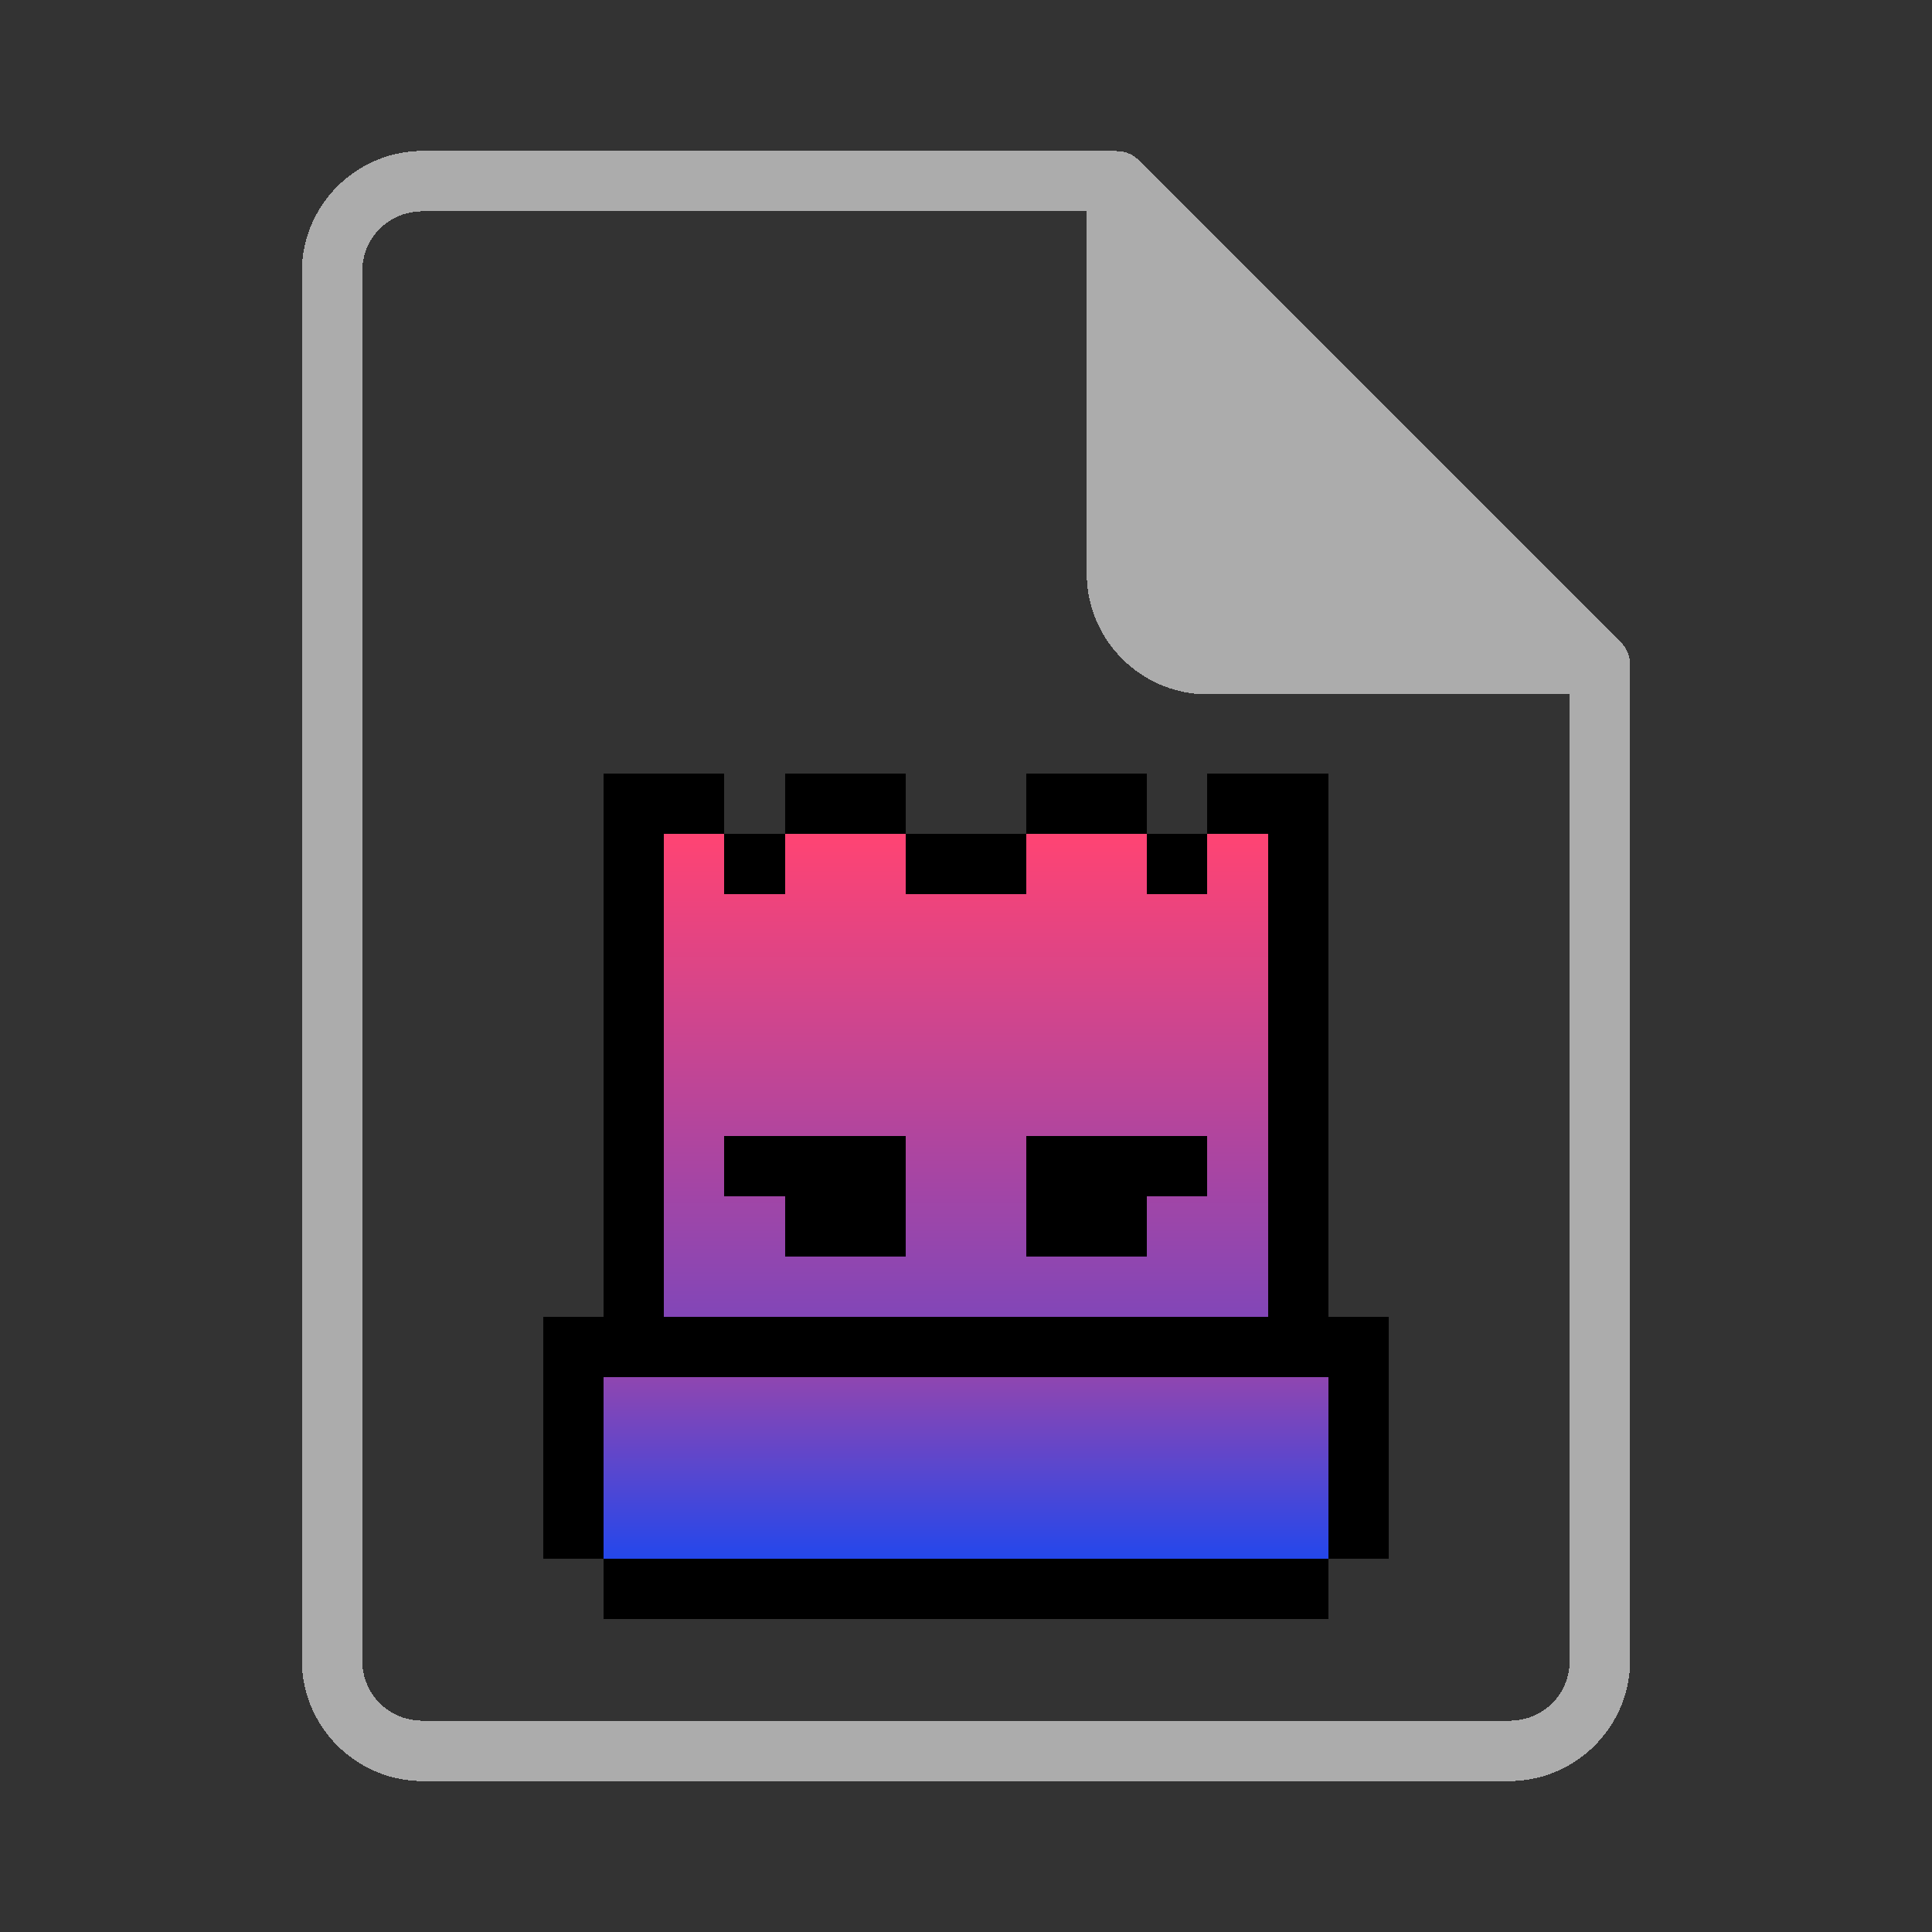 <svg height="64" shape-rendering="crispEdges" viewBox="0 0 32 32" width="64" xmlns="http://www.w3.org/2000/svg" xmlns:xlink="http://www.w3.org/1999/xlink"><rect x="0" y="0" width="32" height="32" fill="#333333" stroke="none"/><linearGradient gradientUnits="userSpaceOnUse" spreadMethod="pad" x1="8" x2="8" xlink:href="#a" y1="3" y2="24.205"/><linearGradient id="a"><stop offset="0" stop-color="#ff4473"/><stop offset="1" stop-color="#0048ff"/></linearGradient><linearGradient id="b" gradientUnits="userSpaceOnUse" spreadMethod="pad" x1="8" x2="8" xlink:href="#a" y1="3" y2="20"/><linearGradient id="c" gradientUnits="userSpaceOnUse" spreadMethod="pad" x1="8" x2="8" xlink:href="#a" y1="7.875" y2="15"/><linearGradient id="d" gradientUnits="userSpaceOnUse" spreadMethod="pad" x1="8" x2="8" xlink:href="#a" y1="2" y2="18.312"/><path d="m10 12.813v9h-1v4h1v1h12v-1h1v-4h-1v-9h-2v1h-1v-1h-2v1h-2v-1h-2v1h-1v-1z" stroke-width="1"/><g fill="url(#b)" transform="matrix(1 0 0 1 8 11.813)"><path d="m2 11h12v3h-12z" fill="url(#c)"/><path d="m3 2v8h10v-8h-1v1h-1v-1h-2v1h-2v-1h-2v1h-1v-1zm1 5h3v2h-2v-1h-1zm5 0h3v1h-1v1h-2z" fill="url(#d)"/></g><path d="m7 2.5c-1.099 0-2 .9-2 2v23c0 1.099.9 2 2 2h18c1.099 0 2-.9 2-2v-16.5h-.004a.483.483 0 0 0 -.142-.353l-8-8a.5.5 0 0 0 -.353-.144v-.002zm0 1h11v6c0 1.099.9 2 2 2h6v16c0 .562-.438 1-1 1h-18c-.562 0-1-.438-1-1v-23c0-.562.438-1 1-1z" fill="#fff" fill-opacity=".59" stroke-width=".5"/></svg>